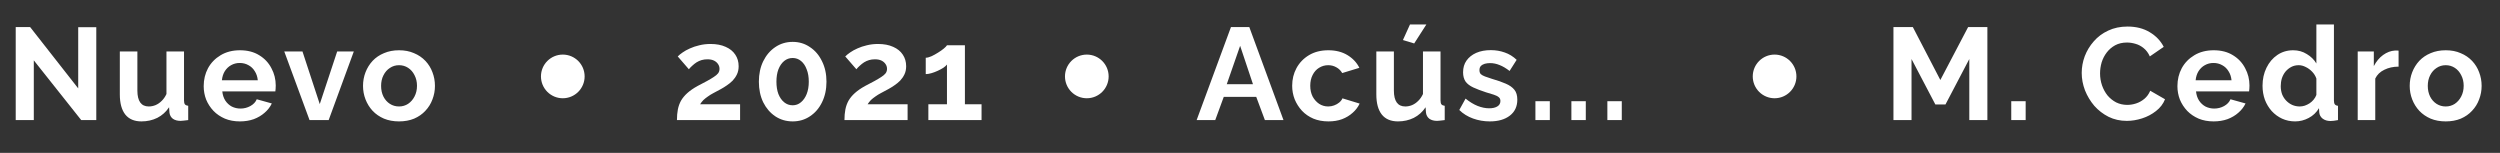 <svg width="229" height="14" viewBox="0 0 229 14" fill="none" xmlns="http://www.w3.org/2000/svg">
<rect x="0" y="0" width="229" height="14" fill="#333333" stroke="none"/>
<path d="M3.096 5.528V11H1.44V2.48H2.76L7.164 8.096V2.492H8.82V11H7.44L3.096 5.528ZM10.976 8.648V4.712H12.584V8.3C12.584 8.78 12.672 9.144 12.848 9.392C13.024 9.632 13.284 9.752 13.628 9.752C13.836 9.752 14.04 9.712 14.24 9.632C14.448 9.544 14.636 9.416 14.804 9.248C14.98 9.08 15.128 8.868 15.248 8.612V4.712H16.856V9.2C16.856 9.368 16.884 9.488 16.94 9.56C17.004 9.632 17.104 9.676 17.24 9.692V11C17.08 11.024 16.944 11.04 16.832 11.048C16.728 11.064 16.632 11.072 16.544 11.072C16.256 11.072 16.02 11.008 15.836 10.88C15.66 10.744 15.556 10.56 15.524 10.328L15.488 9.824C15.208 10.248 14.848 10.572 14.408 10.796C13.968 11.012 13.484 11.12 12.956 11.12C12.308 11.12 11.816 10.912 11.48 10.496C11.144 10.072 10.976 9.456 10.976 8.648ZM21.97 11.12C21.466 11.12 21.01 11.036 20.602 10.868C20.194 10.692 19.846 10.456 19.558 10.16C19.27 9.856 19.046 9.512 18.886 9.128C18.734 8.736 18.658 8.324 18.658 7.892C18.658 7.292 18.79 6.744 19.054 6.248C19.326 5.752 19.71 5.356 20.206 5.06C20.71 4.756 21.302 4.604 21.982 4.604C22.67 4.604 23.258 4.756 23.746 5.06C24.234 5.356 24.606 5.752 24.862 6.248C25.126 6.736 25.258 7.264 25.258 7.832C25.258 7.928 25.254 8.028 25.246 8.132C25.238 8.228 25.23 8.308 25.222 8.372H20.362C20.394 8.692 20.486 8.972 20.638 9.212C20.798 9.452 20.998 9.636 21.238 9.764C21.486 9.884 21.75 9.944 22.03 9.944C22.35 9.944 22.65 9.868 22.93 9.716C23.218 9.556 23.414 9.348 23.518 9.092L24.898 9.476C24.746 9.796 24.526 10.08 24.238 10.328C23.958 10.576 23.626 10.772 23.242 10.916C22.858 11.052 22.434 11.12 21.97 11.12ZM20.326 7.352H23.614C23.582 7.032 23.49 6.756 23.338 6.524C23.194 6.284 23.002 6.1 22.762 5.972C22.522 5.836 22.254 5.768 21.958 5.768C21.67 5.768 21.406 5.836 21.166 5.972C20.934 6.1 20.742 6.284 20.59 6.524C20.446 6.756 20.358 7.032 20.326 7.352ZM28.354 11L26.038 4.712H27.706L29.29 9.536L30.886 4.712H32.41L30.106 11H28.354ZM36.553 11.12C36.041 11.12 35.581 11.036 35.173 10.868C34.765 10.692 34.417 10.452 34.129 10.148C33.849 9.844 33.633 9.496 33.481 9.104C33.329 8.712 33.253 8.3 33.253 7.868C33.253 7.428 33.329 7.012 33.481 6.62C33.633 6.228 33.849 5.88 34.129 5.576C34.417 5.272 34.765 5.036 35.173 4.868C35.581 4.692 36.041 4.604 36.553 4.604C37.065 4.604 37.521 4.692 37.921 4.868C38.329 5.036 38.677 5.272 38.965 5.576C39.253 5.88 39.469 6.228 39.613 6.62C39.765 7.012 39.841 7.428 39.841 7.868C39.841 8.3 39.765 8.712 39.613 9.104C39.469 9.496 39.253 9.844 38.965 10.148C38.685 10.452 38.341 10.692 37.933 10.868C37.525 11.036 37.065 11.12 36.553 11.12ZM34.909 7.868C34.909 8.236 34.981 8.564 35.125 8.852C35.269 9.132 35.465 9.352 35.713 9.512C35.961 9.672 36.241 9.752 36.553 9.752C36.857 9.752 37.133 9.672 37.381 9.512C37.629 9.344 37.825 9.12 37.969 8.84C38.121 8.552 38.197 8.224 38.197 7.856C38.197 7.496 38.121 7.172 37.969 6.884C37.825 6.596 37.629 6.372 37.381 6.212C37.133 6.052 36.857 5.972 36.553 5.972C36.241 5.972 35.961 6.056 35.713 6.224C35.465 6.384 35.269 6.608 35.125 6.896C34.981 7.176 34.909 7.5 34.909 7.868Z" fill="white"/>
<path d="M62.008 11C62.008 10.64 62.036 10.316 62.092 10.028C62.148 9.74 62.244 9.472 62.38 9.224C62.524 8.976 62.716 8.744 62.956 8.528C63.204 8.304 63.516 8.088 63.892 7.88C64.22 7.704 64.508 7.552 64.756 7.424C65.004 7.288 65.212 7.164 65.38 7.052C65.556 6.94 65.688 6.828 65.776 6.716C65.864 6.596 65.908 6.46 65.908 6.308C65.908 6.148 65.864 6.004 65.776 5.876C65.688 5.74 65.564 5.632 65.404 5.552C65.244 5.472 65.044 5.432 64.804 5.432C64.612 5.432 64.432 5.456 64.264 5.504C64.104 5.552 63.952 5.62 63.808 5.708C63.672 5.796 63.544 5.896 63.424 6.008C63.304 6.112 63.196 6.224 63.1 6.344L62.08 5.168C62.192 5.056 62.34 4.936 62.524 4.808C62.716 4.672 62.94 4.548 63.196 4.436C63.46 4.316 63.748 4.22 64.06 4.148C64.38 4.068 64.72 4.028 65.08 4.028C65.624 4.028 66.088 4.116 66.472 4.292C66.856 4.46 67.148 4.696 67.348 5C67.556 5.304 67.66 5.66 67.66 6.068C67.66 6.348 67.608 6.596 67.504 6.812C67.4 7.028 67.268 7.22 67.108 7.388C66.948 7.548 66.772 7.692 66.58 7.82C66.396 7.948 66.216 8.06 66.04 8.156C65.792 8.284 65.568 8.404 65.368 8.516C65.168 8.62 64.992 8.728 64.84 8.84C64.688 8.944 64.552 9.052 64.432 9.164C64.32 9.276 64.22 9.404 64.132 9.548H67.792V11H62.008ZM75.705 7.484C75.705 8.188 75.569 8.816 75.297 9.368C75.033 9.912 74.665 10.34 74.193 10.652C73.729 10.964 73.201 11.12 72.609 11.12C72.017 11.12 71.485 10.964 71.013 10.652C70.549 10.34 70.181 9.912 69.909 9.368C69.645 8.816 69.513 8.188 69.513 7.484C69.513 6.78 69.645 6.156 69.909 5.612C70.181 5.06 70.549 4.628 71.013 4.316C71.485 3.996 72.017 3.836 72.609 3.836C73.201 3.836 73.729 3.996 74.193 4.316C74.665 4.628 75.033 5.06 75.297 5.612C75.569 6.156 75.705 6.78 75.705 7.484ZM74.085 7.484C74.085 7.052 74.021 6.676 73.893 6.356C73.773 6.028 73.601 5.772 73.377 5.588C73.153 5.404 72.897 5.312 72.609 5.312C72.313 5.312 72.053 5.404 71.829 5.588C71.605 5.772 71.429 6.028 71.301 6.356C71.181 6.676 71.121 7.052 71.121 7.484C71.121 7.916 71.181 8.292 71.301 8.612C71.429 8.932 71.605 9.184 71.829 9.368C72.053 9.552 72.313 9.644 72.609 9.644C72.897 9.644 73.149 9.552 73.365 9.368C73.589 9.184 73.765 8.932 73.893 8.612C74.021 8.284 74.085 7.908 74.085 7.484ZM77.352 11C77.352 10.64 77.38 10.316 77.436 10.028C77.492 9.74 77.588 9.472 77.724 9.224C77.868 8.976 78.06 8.744 78.3 8.528C78.548 8.304 78.86 8.088 79.236 7.88C79.564 7.704 79.852 7.552 80.1 7.424C80.348 7.288 80.556 7.164 80.724 7.052C80.9 6.94 81.032 6.828 81.12 6.716C81.208 6.596 81.252 6.46 81.252 6.308C81.252 6.148 81.208 6.004 81.12 5.876C81.032 5.74 80.908 5.632 80.748 5.552C80.588 5.472 80.388 5.432 80.148 5.432C79.956 5.432 79.776 5.456 79.608 5.504C79.448 5.552 79.296 5.62 79.152 5.708C79.016 5.796 78.888 5.896 78.768 6.008C78.648 6.112 78.54 6.224 78.444 6.344L77.424 5.168C77.536 5.056 77.684 4.936 77.868 4.808C78.06 4.672 78.284 4.548 78.54 4.436C78.804 4.316 79.092 4.22 79.404 4.148C79.724 4.068 80.064 4.028 80.424 4.028C80.968 4.028 81.432 4.116 81.816 4.292C82.2 4.46 82.492 4.696 82.692 5C82.9 5.304 83.004 5.66 83.004 6.068C83.004 6.348 82.952 6.596 82.848 6.812C82.744 7.028 82.612 7.22 82.452 7.388C82.292 7.548 82.116 7.692 81.924 7.82C81.74 7.948 81.56 8.06 81.384 8.156C81.136 8.284 80.912 8.404 80.712 8.516C80.512 8.62 80.336 8.728 80.184 8.84C80.032 8.944 79.896 9.052 79.776 9.164C79.664 9.276 79.564 9.404 79.476 9.548H83.136V11H77.352ZM89.91 9.548V11H85.038V9.548H86.742V5.912C86.67 6.008 86.558 6.108 86.406 6.212C86.254 6.308 86.082 6.4 85.89 6.488C85.698 6.576 85.506 6.648 85.314 6.704C85.122 6.76 84.95 6.788 84.798 6.788V5.288C84.942 5.288 85.114 5.244 85.314 5.156C85.522 5.06 85.726 4.948 85.926 4.82C86.134 4.692 86.31 4.568 86.454 4.448C86.606 4.32 86.702 4.22 86.742 4.148H88.386V9.548H89.91Z" fill="white"/>
<path d="M112.756 2.48H114.436L117.568 11H115.864L115.072 8.876H112.096L111.316 11H109.612L112.756 2.48ZM114.772 7.712L113.596 4.196L112.372 7.712H114.772ZM121.687 11.12C121.175 11.12 120.715 11.036 120.307 10.868C119.899 10.692 119.551 10.452 119.263 10.148C118.975 9.836 118.751 9.484 118.591 9.092C118.439 8.7 118.363 8.288 118.363 7.856C118.363 7.264 118.495 6.724 118.759 6.236C119.031 5.74 119.415 5.344 119.911 5.048C120.407 4.752 120.995 4.604 121.675 4.604C122.355 4.604 122.939 4.752 123.427 5.048C123.915 5.344 124.279 5.732 124.519 6.212L122.947 6.692C122.811 6.46 122.631 6.284 122.407 6.164C122.183 6.036 121.935 5.972 121.663 5.972C121.359 5.972 121.079 6.052 120.823 6.212C120.575 6.364 120.379 6.584 120.235 6.872C120.091 7.152 120.019 7.48 120.019 7.856C120.019 8.224 120.091 8.552 120.235 8.84C120.387 9.12 120.587 9.344 120.835 9.512C121.083 9.672 121.359 9.752 121.663 9.752C121.855 9.752 122.035 9.72 122.203 9.656C122.379 9.592 122.535 9.504 122.671 9.392C122.807 9.28 122.907 9.152 122.971 9.008L124.543 9.488C124.399 9.8 124.187 10.08 123.907 10.328C123.635 10.576 123.311 10.772 122.935 10.916C122.567 11.052 122.151 11.12 121.687 11.12ZM126.072 8.648V4.712H127.68V8.3C127.68 8.78 127.768 9.144 127.944 9.392C128.12 9.632 128.38 9.752 128.724 9.752C128.932 9.752 129.136 9.712 129.336 9.632C129.544 9.544 129.732 9.416 129.9 9.248C130.076 9.08 130.224 8.868 130.344 8.612V4.712H131.952V9.2C131.952 9.368 131.98 9.488 132.036 9.56C132.1 9.632 132.2 9.676 132.336 9.692V11C132.176 11.024 132.04 11.04 131.928 11.048C131.824 11.064 131.728 11.072 131.64 11.072C131.352 11.072 131.116 11.008 130.932 10.88C130.756 10.744 130.652 10.56 130.62 10.328L130.584 9.824C130.304 10.248 129.944 10.572 129.504 10.796C129.064 11.012 128.58 11.12 128.052 11.12C127.404 11.12 126.912 10.912 126.576 10.496C126.24 10.072 126.072 9.456 126.072 8.648ZM129.54 3.98L128.508 3.668L129.156 2.24H130.656L129.54 3.98ZM136.466 11.12C135.93 11.12 135.418 11.032 134.93 10.856C134.442 10.68 134.022 10.42 133.67 10.076L134.246 9.032C134.622 9.336 134.99 9.56 135.35 9.704C135.718 9.848 136.07 9.92 136.406 9.92C136.718 9.92 136.966 9.864 137.15 9.752C137.342 9.64 137.438 9.472 137.438 9.248C137.438 9.096 137.386 8.98 137.282 8.9C137.178 8.812 137.026 8.736 136.826 8.672C136.634 8.608 136.398 8.536 136.118 8.456C135.654 8.304 135.266 8.156 134.954 8.012C134.642 7.868 134.406 7.688 134.246 7.472C134.094 7.248 134.018 6.964 134.018 6.62C134.018 6.204 134.122 5.848 134.33 5.552C134.546 5.248 134.842 5.012 135.218 4.844C135.602 4.676 136.05 4.592 136.562 4.592C137.01 4.592 137.434 4.664 137.834 4.808C138.234 4.944 138.598 5.168 138.926 5.48L138.278 6.5C137.958 6.252 137.654 6.072 137.366 5.96C137.078 5.84 136.786 5.78 136.49 5.78C136.322 5.78 136.162 5.8 136.01 5.84C135.866 5.88 135.746 5.948 135.65 6.044C135.562 6.132 135.518 6.26 135.518 6.428C135.518 6.58 135.558 6.7 135.638 6.788C135.726 6.868 135.854 6.94 136.022 7.004C136.198 7.068 136.41 7.14 136.658 7.22C137.162 7.364 137.586 7.512 137.93 7.664C138.282 7.816 138.546 8.004 138.722 8.228C138.898 8.444 138.986 8.744 138.986 9.128C138.986 9.752 138.758 10.24 138.302 10.592C137.846 10.944 137.234 11.12 136.466 11.12ZM140.644 11V9.272H141.964V11H140.644ZM143.939 11V9.272H145.259V11H143.939ZM147.235 11V9.272H148.555V11H147.235Z" fill="white"/>
<path d="M180.388 11V5.408L178.204 9.572H177.28L175.096 5.408V11H173.44V2.48H175.216L177.736 7.328L180.28 2.48H182.044V11H180.388ZM184.231 11V9.272H185.551V11H184.231ZM190.685 6.68C190.685 6.16 190.777 5.652 190.961 5.156C191.153 4.652 191.429 4.196 191.789 3.788C192.149 3.372 192.589 3.044 193.109 2.804C193.629 2.556 194.221 2.432 194.885 2.432C195.669 2.432 196.345 2.604 196.913 2.948C197.489 3.292 197.917 3.74 198.197 4.292L196.925 5.168C196.781 4.848 196.593 4.596 196.361 4.412C196.129 4.22 195.881 4.088 195.617 4.016C195.353 3.936 195.093 3.896 194.837 3.896C194.421 3.896 194.057 3.98 193.745 4.148C193.441 4.316 193.185 4.536 192.977 4.808C192.769 5.08 192.613 5.384 192.509 5.72C192.413 6.056 192.365 6.392 192.365 6.728C192.365 7.104 192.425 7.468 192.545 7.82C192.665 8.164 192.833 8.472 193.049 8.744C193.273 9.008 193.537 9.22 193.841 9.38C194.153 9.532 194.493 9.608 194.861 9.608C195.125 9.608 195.393 9.564 195.665 9.476C195.937 9.388 196.189 9.248 196.421 9.056C196.653 8.864 196.833 8.616 196.961 8.312L198.317 9.092C198.149 9.516 197.873 9.876 197.489 10.172C197.113 10.468 196.689 10.692 196.217 10.844C195.745 10.996 195.277 11.072 194.813 11.072C194.205 11.072 193.649 10.948 193.145 10.7C192.641 10.444 192.205 10.108 191.837 9.692C191.477 9.268 191.193 8.796 190.985 8.276C190.785 7.748 190.685 7.216 190.685 6.68ZM202.764 11.12C202.26 11.12 201.804 11.036 201.396 10.868C200.988 10.692 200.64 10.456 200.352 10.16C200.064 9.856 199.84 9.512 199.68 9.128C199.528 8.736 199.452 8.324 199.452 7.892C199.452 7.292 199.584 6.744 199.848 6.248C200.12 5.752 200.504 5.356 201 5.06C201.504 4.756 202.096 4.604 202.776 4.604C203.464 4.604 204.052 4.756 204.54 5.06C205.028 5.356 205.4 5.752 205.656 6.248C205.92 6.736 206.052 7.264 206.052 7.832C206.052 7.928 206.048 8.028 206.04 8.132C206.032 8.228 206.024 8.308 206.016 8.372H201.156C201.188 8.692 201.28 8.972 201.432 9.212C201.592 9.452 201.792 9.636 202.032 9.764C202.28 9.884 202.544 9.944 202.824 9.944C203.144 9.944 203.444 9.868 203.724 9.716C204.012 9.556 204.208 9.348 204.312 9.092L205.692 9.476C205.54 9.796 205.32 10.08 205.032 10.328C204.752 10.576 204.42 10.772 204.036 10.916C203.652 11.052 203.228 11.12 202.764 11.12ZM201.12 7.352H204.408C204.376 7.032 204.284 6.756 204.132 6.524C203.988 6.284 203.796 6.1 203.556 5.972C203.316 5.836 203.048 5.768 202.752 5.768C202.464 5.768 202.2 5.836 201.96 5.972C201.728 6.1 201.536 6.284 201.384 6.524C201.24 6.756 201.152 7.032 201.12 7.352ZM207.248 7.856C207.248 7.248 207.368 6.7 207.608 6.212C207.848 5.716 208.18 5.324 208.604 5.036C209.028 4.748 209.512 4.604 210.056 4.604C210.52 4.604 210.936 4.72 211.304 4.952C211.68 5.176 211.972 5.464 212.18 5.816V2.24H213.788V9.2C213.788 9.368 213.816 9.488 213.872 9.56C213.928 9.632 214.024 9.676 214.16 9.692V11C213.88 11.056 213.652 11.084 213.476 11.084C213.188 11.084 212.948 11.012 212.756 10.868C212.572 10.724 212.468 10.536 212.444 10.304L212.42 9.908C212.188 10.3 211.872 10.6 211.472 10.808C211.08 11.016 210.668 11.12 210.236 11.12C209.804 11.12 209.404 11.036 209.036 10.868C208.676 10.7 208.36 10.468 208.088 10.172C207.824 9.876 207.616 9.532 207.464 9.14C207.32 8.74 207.248 8.312 207.248 7.856ZM212.18 8.696V7.196C212.1 6.964 211.972 6.756 211.796 6.572C211.62 6.388 211.424 6.244 211.208 6.14C210.992 6.028 210.776 5.972 210.56 5.972C210.312 5.972 210.088 6.024 209.888 6.128C209.688 6.232 209.512 6.372 209.36 6.548C209.216 6.724 209.104 6.928 209.024 7.16C208.952 7.392 208.916 7.636 208.916 7.892C208.916 8.148 208.956 8.392 209.036 8.624C209.124 8.848 209.248 9.044 209.408 9.212C209.568 9.38 209.752 9.512 209.96 9.608C210.176 9.704 210.408 9.752 210.656 9.752C210.808 9.752 210.96 9.728 211.112 9.68C211.272 9.624 211.42 9.552 211.556 9.464C211.7 9.368 211.824 9.256 211.928 9.128C212.04 8.992 212.124 8.848 212.18 8.696ZM219.71 6.104C219.222 6.104 218.786 6.2 218.402 6.392C218.018 6.576 217.742 6.844 217.574 7.196V11H215.966V4.712H217.442V6.056C217.666 5.624 217.95 5.284 218.294 5.036C218.638 4.788 219.002 4.652 219.386 4.628C219.474 4.628 219.542 4.628 219.59 4.628C219.638 4.628 219.678 4.632 219.71 4.64V6.104ZM224.029 11.12C223.517 11.12 223.057 11.036 222.649 10.868C222.241 10.692 221.893 10.452 221.605 10.148C221.325 9.844 221.109 9.496 220.957 9.104C220.805 8.712 220.729 8.3 220.729 7.868C220.729 7.428 220.805 7.012 220.957 6.62C221.109 6.228 221.325 5.88 221.605 5.576C221.893 5.272 222.241 5.036 222.649 4.868C223.057 4.692 223.517 4.604 224.029 4.604C224.541 4.604 224.997 4.692 225.397 4.868C225.805 5.036 226.153 5.272 226.441 5.576C226.729 5.88 226.945 6.228 227.089 6.62C227.241 7.012 227.317 7.428 227.317 7.868C227.317 8.3 227.241 8.712 227.089 9.104C226.945 9.496 226.729 9.844 226.441 10.148C226.161 10.452 225.817 10.692 225.409 10.868C225.001 11.036 224.541 11.12 224.029 11.12ZM222.385 7.868C222.385 8.236 222.457 8.564 222.601 8.852C222.745 9.132 222.941 9.352 223.189 9.512C223.437 9.672 223.717 9.752 224.029 9.752C224.333 9.752 224.609 9.672 224.857 9.512C225.105 9.344 225.301 9.12 225.445 8.84C225.597 8.552 225.673 8.224 225.673 7.856C225.673 7.496 225.597 7.172 225.445 6.884C225.301 6.596 225.105 6.372 224.857 6.212C224.609 6.052 224.333 5.972 224.029 5.972C223.717 5.972 223.437 6.056 223.189 6.224C222.941 6.384 222.745 6.608 222.601 6.896C222.457 7.176 222.385 7.5 222.385 7.868Z" fill="white"/>
<g clip-path="url(#clip0_3_586)">
<circle cx="51.552" cy="7" r="2" fill="white"/>
</g>
<g clip-path="url(#clip1_3_586)">
<circle cx="99.552" cy="7" r="2" fill="white"/>
</g>
<g clip-path="url(#clip2_3_586)">
<circle cx="162.552" cy="7" r="2" fill="white"/>
</g>
<defs>
<clipPath id="clip0_3_586">
<rect width="4" height="4" fill="white" transform="translate(49.552 5)"/>
</clipPath>
<clipPath id="clip1_3_586">
<rect width="4" height="4" fill="white" transform="translate(97.552 5)"/>
</clipPath>
<clipPath id="clip2_3_586">
<rect width="4" height="4" fill="white" transform="translate(160.552 5)"/>
</clipPath>
</defs>
</svg>

